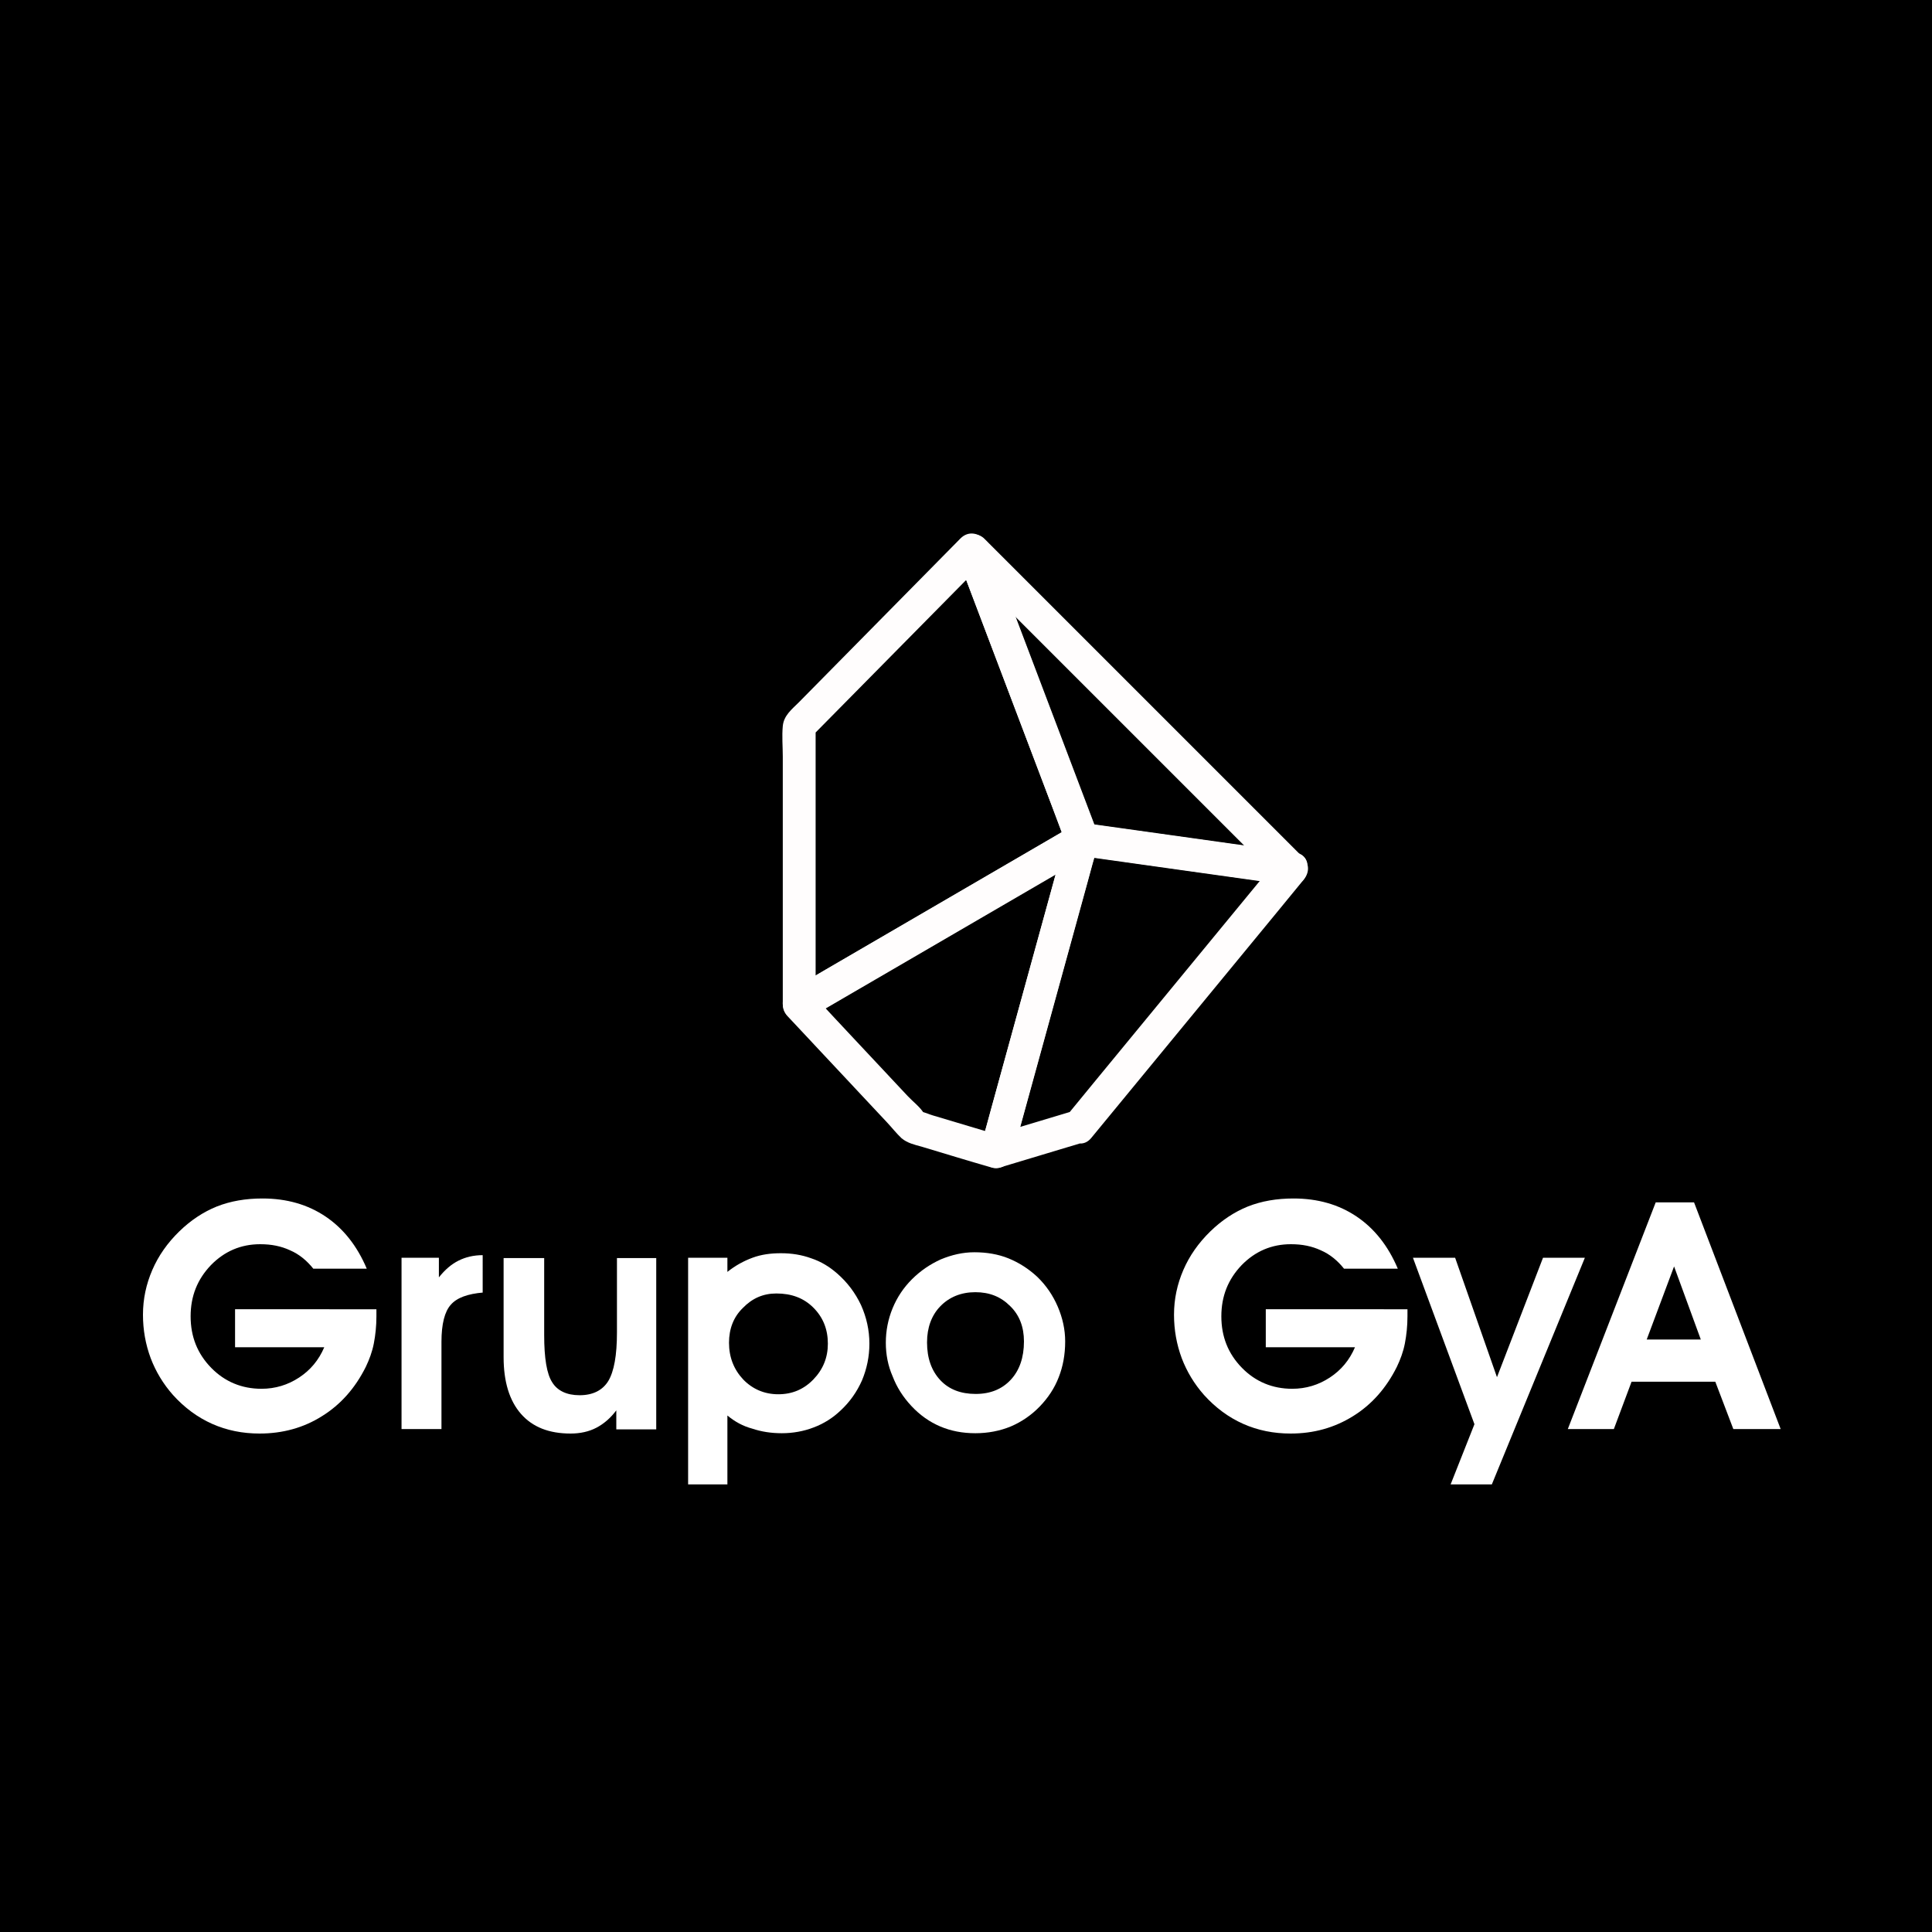 <?xml version="1.0" encoding="utf-8"?>
<!-- Generator: Adobe Illustrator 22.0.0, SVG Export Plug-In . SVG Version: 6.00 Build 0)  -->
<svg version="1.1" id="Layer_1" xmlns="http://www.w3.org/2000/svg" xmlns:xlink="http://www.w3.org/1999/xlink" x="0px" y="0px"
	 viewBox="0 0 600 600" style="enable-background:new 0 0 600 600;" xml:space="preserve">
<style type="text/css">
	.st0{fill:#FFFDFD;}
	.st1{enable-background:new    ;}
	.st2{fill:#FFFFFF;}
</style>
<rect width="600" height="600"/>
<g>
	<g>
		<g>
			<path class="st0" d="M250.9,316.4c25.6-14.9,51.2-29.8,76.8-44.7c3.7-2.2,7.4-4.3,11.1-6.5c-2.5-1.9-5-3.9-7.6-5.8
				c-7.8,28.2-15.5,56.5-23.3,84.7c-1.1,4.1-2.2,8.1-3.4,12.2c2.1-1.2,4.2-2.4,6.3-3.6c-7-2.1-14-4.2-21.1-6.3
				c-1.1-0.3-2.7-1.1-3.9-1.2c-1.9,0,2,2.3,1.2,0.7c-1-1.9-3.5-3.8-5-5.4c-10-10.7-20.1-21.4-30.1-32.2c-4.5-4.8-11.8,2.4-7.3,7.3
				c10.3,11,20.6,22,30.9,33c1.5,1.6,2.9,3.4,4.5,4.9c1.8,1.5,4,2,6.2,2.6c7.3,2.2,14.5,4.4,21.8,6.5c2.7,0.8,5.6-1,6.3-3.6
				c7.8-28.2,15.5-56.5,23.3-84.7c1.1-4.1,2.2-8.1,3.4-12.2c1.2-4.3-3.7-8.1-7.6-5.8c-25.6,14.9-51.2,29.8-76.8,44.7
				c-3.7,2.2-7.4,4.3-11.1,6.5C239.9,310.8,245.1,319.7,250.9,316.4z"/>
		</g>
	</g>
	<g>
		<g>
			<path class="st0" d="M297.1,172.3c9.9,26.2,19.9,52.4,29.8,78.6c1.4,3.7,2.8,7.5,4.2,11.2c0.8-1.9,1.6-3.9,2.4-5.8
				c-25.6,14.9-51.2,29.8-76.8,44.7c-3.7,2.2-7.4,4.3-11.1,6.5c2.6,1.5,5.2,3,7.7,4.4c0-25.2,0-50.3,0-75.5c0-3.7,0-7.3,0-11
				c-0.5,1.2-1,2.4-1.5,3.6c17.9-18.2,35.9-36.3,53.8-54.5c4.7-4.7-2.6-12-7.3-7.3c-16.7,17-33.5,33.9-50.2,50.9
				c-2.2,2.2-4.7,4.1-5,7.4c-0.3,3.1,0,6.4,0,9.5c0,14.5,0,29,0,43.5c0,11.1,0,22.2,0,33.4c0,3.9,4.4,6.4,7.7,4.4
				c25.6-14.9,51.2-29.8,76.8-44.7c3.7-2.2,7.4-4.3,11.1-6.5c1.8-1.1,3.2-3.7,2.4-5.8c-9.9-26.2-19.9-52.4-29.8-78.6
				c-1.4-3.7-2.8-7.5-4.2-11.2C304.7,163.4,294.7,166.1,297.1,172.3z"/>
		</g>
	</g>
	<g>
		<g>
			<path class="st0" d="M402.3,264.9c-21.6-3-43.2-6.1-64.9-9.1c1.2,1.2,2.4,2.4,3.6,3.6c-9.9-26.2-19.9-52.4-29.8-78.6
				c-1.4-3.7-2.8-7.5-4.2-11.2c-2.9,1.7-5.7,3.3-8.6,5c28.9,28.9,57.8,57.8,86.8,86.8c4.1,4.1,8.1,8.1,12.2,12.2
				c4.7,4.7,12-2.6,7.3-7.3c-28.9-28.9-57.8-57.8-86.8-86.8c-4.1-4.1-8.1-8.1-12.2-12.2c-3.4-3.4-10.5,0-8.6,5
				c9.9,26.2,19.9,52.4,29.8,78.6c1.4,3.7,2.8,7.5,4.2,11.2c0.6,1.5,1.8,3.3,3.6,3.6c21.6,3,43.2,6.1,64.9,9.1
				C406.1,275.7,408.9,265.8,402.3,264.9z"/>
		</g>
	</g>
	<g>
		<g>
			<path class="st0" d="M333.7,344.9c-8.5,2.6-17.1,5.1-25.6,7.7c2.1,2.1,4.2,4.2,6.3,6.3c7.8-28.2,15.5-56.5,23.3-84.7
				c1.1-4.1,2.2-8.1,3.4-12.2c-2.1,1.2-4.2,2.4-6.3,3.6c21.6,3,43.2,6.1,64.9,9.1c-0.8-2.9-1.5-5.7-2.3-8.6
				c-19.2,23.3-38.4,46.7-57.6,70c-2.7,3.3-5.5,6.7-8.2,10c-4.2,5.1,3.1,12.4,7.3,7.3c19.2-23.3,38.4-46.7,57.6-70
				c2.7-3.3,5.5-6.7,8.2-10c2.1-2.6,2-8-2.3-8.6c-21.6-3-43.2-6.1-64.9-9.1c-2.8-0.4-5.5,0.6-6.3,3.6c-7.8,28.2-15.5,56.5-23.3,84.7
				c-1.1,4.1-2.2,8.1-3.4,12.2c-1,3.7,2.5,7.5,6.3,6.3c8.5-2.6,17.1-5.1,25.6-7.7C342.8,353,340.1,343,333.7,344.9z"/>
		</g>
	</g>
</g>
<g>
	<g class="st1">
		<path class="st2" d="M116.9,406.4c0,0.3,0,0.7,0,1.2c0,0.5,0,0.9,0,1.2c0,3-0.3,5.8-0.8,8.4c-0.5,2.6-1.4,5-2.5,7.3
			c-3.3,6.6-7.8,11.7-13.6,15.3c-5.7,3.6-12.2,5.4-19.4,5.4c-5.3,0-10.2-1-14.7-3s-8.6-5-12.2-9c-3-3.4-5.3-7.2-6.9-11.4
			c-1.6-4.3-2.4-8.8-2.4-13.5c0-4.9,1-9.5,2.9-13.9c1.9-4.4,4.7-8.4,8.4-12c3.5-3.4,7.4-6,11.6-7.7c4.3-1.7,9-2.5,14.2-2.5
			c7.6,0,14.1,1.9,19.6,5.6s9.8,9.1,12.8,16.2H97.3c-2-2.5-4.4-4.5-7.2-5.7c-2.8-1.3-5.8-1.9-9.3-1.9c-6,0-11.1,2.2-15.3,6.5
			c-4.2,4.4-6.3,9.6-6.3,15.9c0,6.3,2.1,11.6,6.4,16c4.2,4.3,9.5,6.5,15.6,6.5c4.3,0,8.2-1.2,11.7-3.5c3.5-2.3,6.1-5.4,7.8-9.4H73
			v-11.8H116.9z"/>
		<path class="st2" d="M150.1,401.4c-4.8,0.4-8.2,1.6-10.1,3.8c-1.9,2.1-2.9,6-2.9,11.5v27.1h-12.4v-53.2h11.6v6.1
			c1.9-2.4,3.9-4.1,6.1-5.2c2.2-1.1,4.7-1.7,7.5-1.7V401.4z"/>
		<path class="st2" d="M191.4,443.8v-5.8c-1.8,2.4-3.9,4.2-6.2,5.4c-2.3,1.2-5,1.8-8,1.8c-6.7,0-11.8-2-15.4-6.1s-5.4-10-5.4-17.6
			v-30.8H169v23.9c0,7.2,0.8,12.1,2.5,14.7c1.6,2.6,4.5,4,8.5,4c4.1,0,7.1-1.5,8.9-4.4c1.8-3,2.7-8,2.7-15.1v-23.1h12.2v53.2H191.4z
			"/>
		<path class="st2" d="M225.9,439.6V461h-12.2v-70.4h12.2v4.4c2.5-2,5.1-3.4,7.8-4.4c2.7-1,5.6-1.4,8.8-1.4c3.4,0,6.5,0.5,9.5,1.6
			c3,1,5.6,2.6,8,4.7c3.2,2.8,5.6,6,7.4,9.8c1.7,3.8,2.6,7.8,2.6,12c0,4-0.8,7.8-2.3,11.4c-1.6,3.6-3.8,6.7-6.6,9.3
			c-2.4,2.3-5.2,4.1-8.4,5.3c-3.1,1.2-6.5,1.8-9.9,1.8c-3.4,0-6.4-0.5-9.1-1.4C230.7,442.9,228.2,441.5,225.9,439.6z M226.4,417
			c0,4.5,1.5,8.3,4.4,11.4c2.9,3,6.6,4.6,10.9,4.6c4.3,0,7.9-1.5,10.9-4.6c3-3.1,4.5-6.8,4.5-11.1c0-4.5-1.5-8.2-4.5-11.2
			c-3-3-6.8-4.4-11.5-4.4c-4.1,0-7.5,1.5-10.4,4.5C227.8,409,226.4,412.7,226.4,417z"/>
		<path class="st2" d="M275.1,417c0-3.7,0.7-7.3,2.1-10.7c1.4-3.4,3.4-6.4,6-9c2.7-2.7,5.7-4.7,9-6.2c3.4-1.4,6.8-2.2,10.4-2.2
			c3.8,0,7.4,0.6,10.6,1.9s6.2,3.2,8.9,5.7c2.8,2.7,4.9,5.8,6.4,9.3c1.5,3.5,2.3,7.1,2.3,10.8c0,4.1-0.7,7.8-2,11.1
			c-1.3,3.4-3.3,6.4-5.9,9.1c-2.6,2.7-5.7,4.8-9,6.2c-3.4,1.4-7.1,2.1-11,2.1c-4,0-7.6-0.7-10.9-2.1c-3.3-1.4-6.3-3.5-9-6.4
			c-2.6-2.8-4.5-5.8-5.8-9.2C275.8,424.2,275.1,420.7,275.1,417z M287.9,416.9c0,4.9,1.4,8.8,4.1,11.7c2.7,2.9,6.4,4.3,11,4.3
			c4.6,0,8.2-1.5,10.9-4.4s4.1-6.9,4.1-11.9c0-4.5-1.4-8.2-4.3-11c-2.9-2.9-6.4-4.3-10.8-4.3c-4.4,0-8.1,1.5-10.9,4.4
			C289.3,408.5,287.9,412.3,287.9,416.9z"/>
		<path class="st2" d="M437.1,406.4c0,0.3,0,0.7,0,1.2c0,0.5,0,0.9,0,1.2c0,3-0.3,5.8-0.8,8.4c-0.5,2.6-1.4,5-2.5,7.3
			c-3.3,6.6-7.8,11.7-13.6,15.3s-12.2,5.4-19.4,5.4c-5.3,0-10.2-1-14.7-3c-4.5-2-8.6-5-12.2-9c-3-3.4-5.3-7.2-6.9-11.4
			c-1.6-4.3-2.4-8.8-2.4-13.5c0-4.9,1-9.5,2.9-13.9c1.9-4.4,4.7-8.4,8.4-12c3.5-3.4,7.4-6,11.6-7.7c4.3-1.7,9-2.5,14.2-2.5
			c7.6,0,14.1,1.9,19.6,5.6c5.5,3.7,9.8,9.1,12.8,16.2h-16.7c-2-2.5-4.4-4.5-7.2-5.7c-2.8-1.3-5.8-1.9-9.3-1.9
			c-6,0-11.1,2.2-15.3,6.5c-4.2,4.4-6.3,9.6-6.3,15.9c0,6.3,2.1,11.6,6.4,16c4.2,4.3,9.5,6.5,15.6,6.5c4.3,0,8.2-1.2,11.7-3.5
			c3.5-2.3,6.1-5.4,7.8-9.4h-27.7v-11.8H437.1z"/>
		<path class="st2" d="M438.8,390.6h13.1l13,37.1l14.3-37.1h13L463.3,461h-12.8l7.4-18.7L438.8,390.6z"/>
		<path class="st2" d="M506.7,429.1l-5.5,14.7h-14.3l27.3-70.4h11.9l26.9,70.4h-14.7l-5.6-14.7H506.7z M528.2,416l-8.3-22.7
			l-8.5,22.7H528.2z"/>
	</g>
</g>
</svg>
